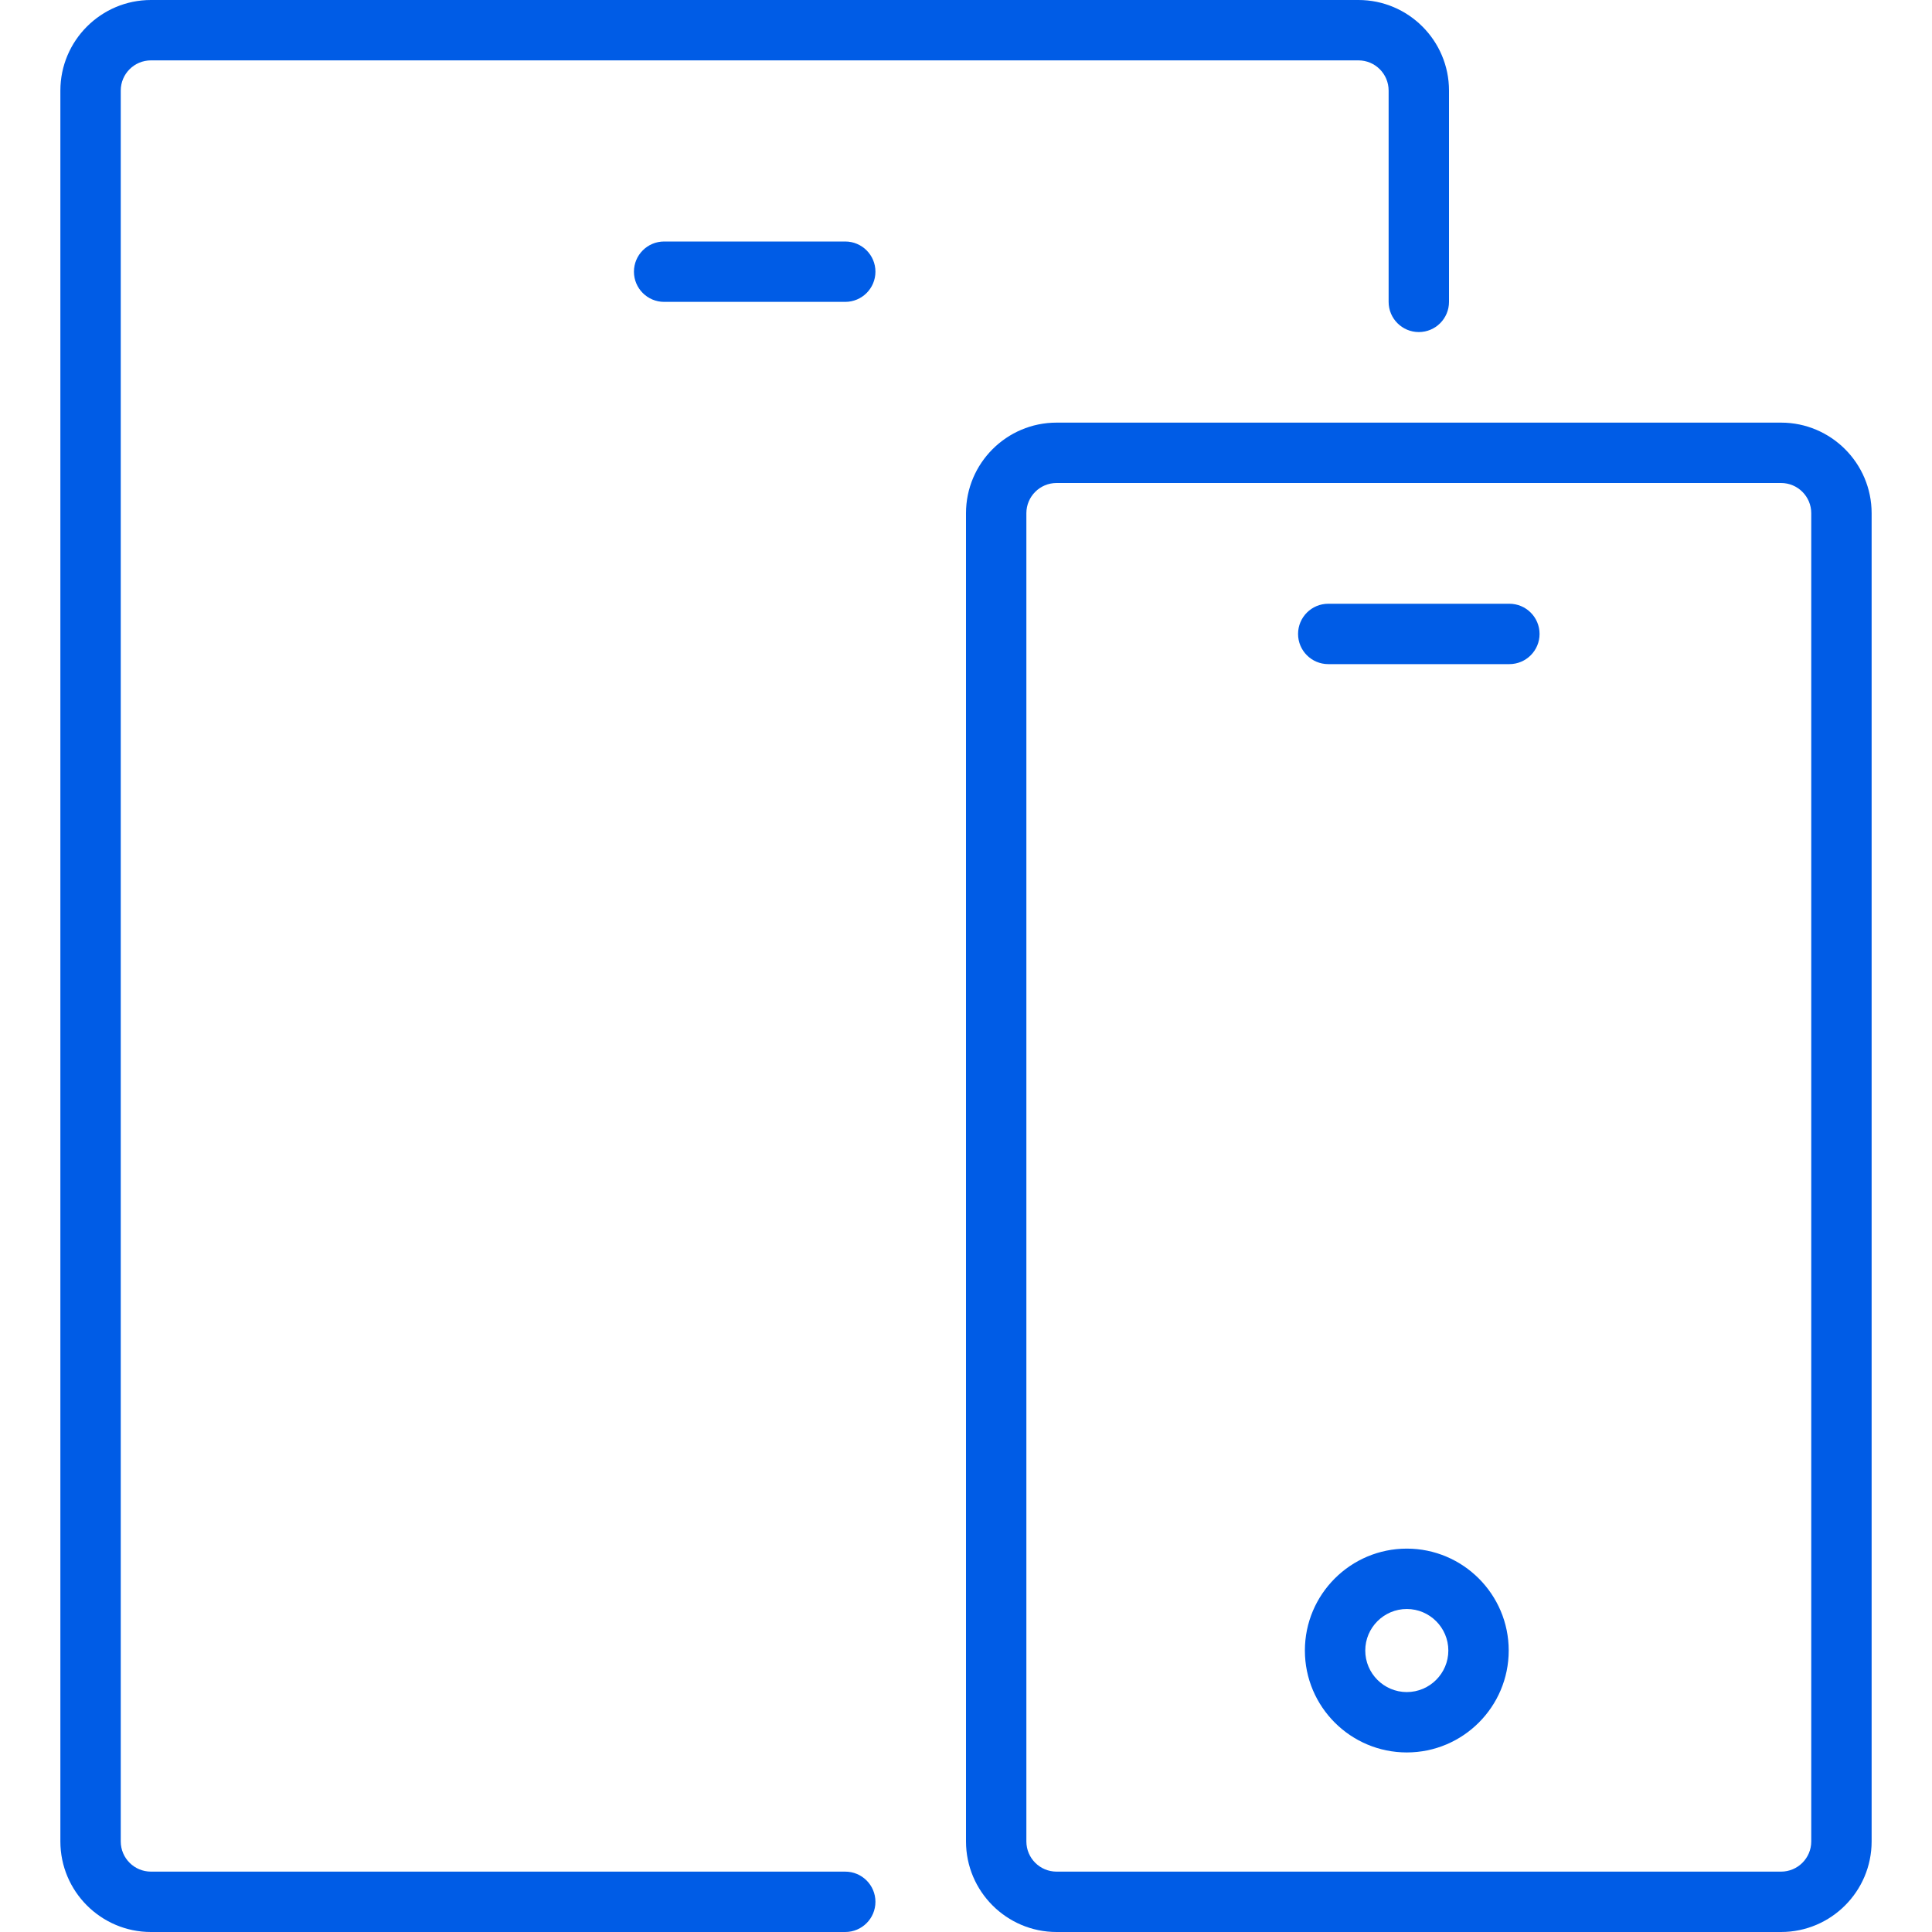 <!DOCTYPE svg PUBLIC "-//W3C//DTD SVG 1.1//EN" "http://www.w3.org/Graphics/SVG/1.1/DTD/svg11.dtd">
<!-- Uploaded to: SVG Repo, www.svgrepo.com, Transformed by: SVG Repo Mixer Tools -->
<svg version="1.1" id="Layer_1" xmlns="http://www.w3.org/2000/svg" xmlns:xlink="http://www.w3.org/1999/xlink" width="150px" height="150px" viewBox="0 0 30 32" enable-background="new 0 0 30 32" xml:space="preserve" fill="#000000">
<g id="SVGRepo_bgCarrier" stroke-width="0"/>
<g id="SVGRepo_tracerCarrier" stroke-linecap="round" stroke-linejoin="round"/>
<g id="SVGRepo_iconCarrier"> <g> <path fill="#005ce6" d="M1.5,32H13c0.276,0,0.5-0.224,0.5-0.5S13.276,31,13,31H1.5C1.224,31,1,30.776,1,30.5v-29 C1,1.224,1.224,1,1.5,1h20C21.776,1,22,1.224,22,1.5V5c0,0.276,0.224,0.5,0.5,0.5S23,5.276,23,5V1.5C23,0.673,22.327,0,21.5,0h-20 C0.673,0,0,0.673,0,1.5v29C0,31.327,0.673,32,1.5,32z"/> <path fill="#005ce6" d="M10,4C9.724,4,9.5,4.224,9.5,4.5S9.724,5,10,5h3c0.276,0,0.5-0.224,0.5-0.5S13.276,4,13,4H10z"/> <path fill="#005ce6" d="M15,8.5v22c0,0.827,0.673,1.5,1.5,1.5h12c0.827,0,1.5-0.673,1.5-1.5v-22C30,7.673,29.327,7,28.5,7h-12 C15.673,7,15,7.673,15,8.5z M29,8.5v22c0,0.276-0.224,0.5-0.5,0.5h-12c-0.276,0-0.5-0.224-0.5-0.5v-22C16,8.224,16.224,8,16.5,8h12 C28.776,8,29,8.224,29,8.5z"/> <path fill="#005ce6" d="M22.301,25.65c-0.931,0-1.688,0.757-1.688,1.688s0.757,1.688,1.688,1.688s1.688-0.757,1.688-1.688 S23.231,25.65,22.301,25.65z M22.301,28.026c-0.379,0-0.688-0.309-0.688-0.688s0.309-0.688,0.688-0.688s0.688,0.309,0.688,0.688 S22.68,28.026,22.301,28.026z"/> <path fill="#005ce6" d="M21,11h3c0.276,0,0.5-0.224,0.5-0.5S24.276,10,24,10h-3c-0.276,0-0.5,0.224-0.5,0.5S20.724,11,21,11z"/> </g> </g>
</svg>